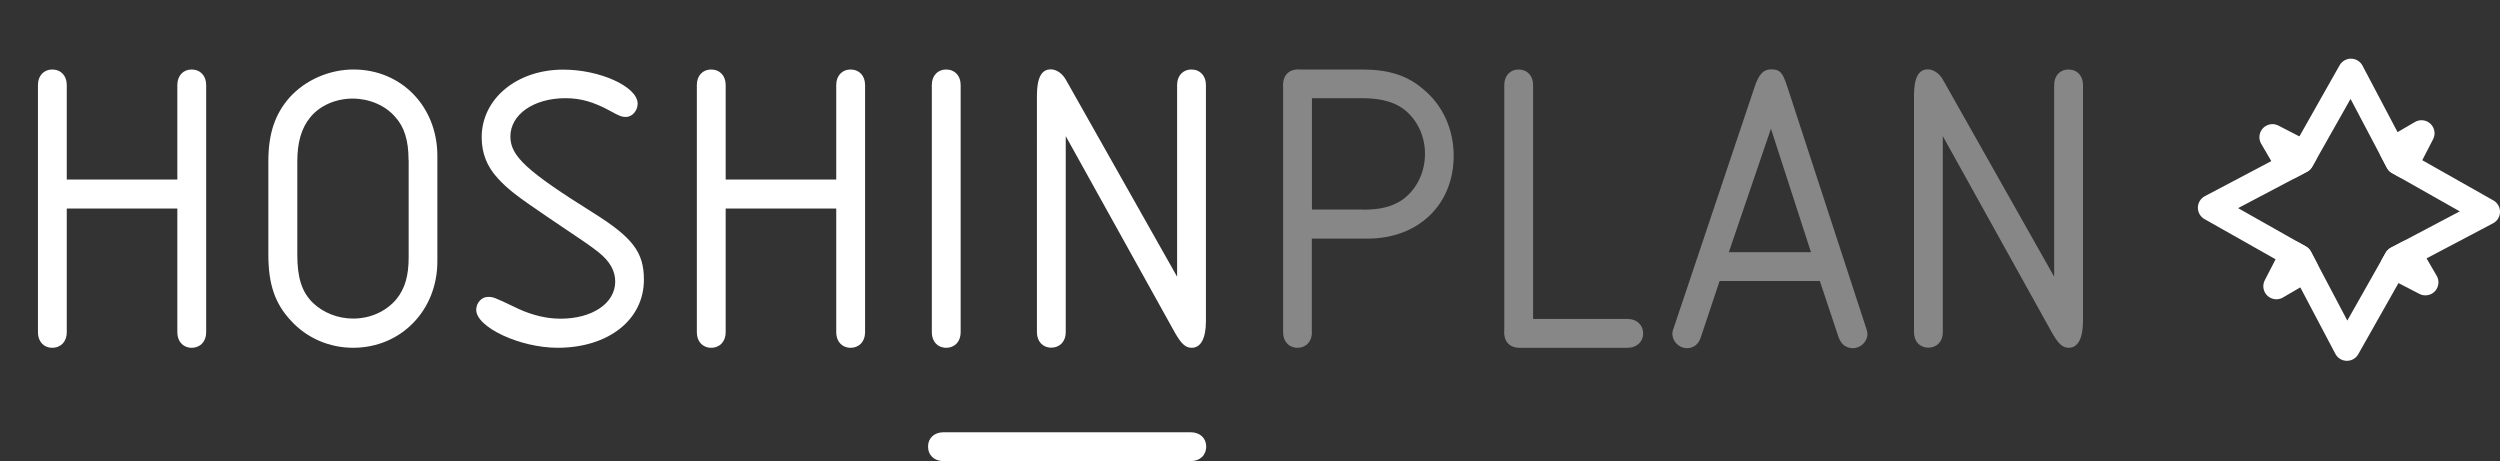 <?xml version="1.0" encoding="utf-8"?>
<svg version="1.1" id="Capa_1" xmlns="http://www.w3.org/2000/svg" xmlns:xlink="http://www.w3.org/1999/xlink" x="0px" y="0px"
	 viewBox="0 0 1917.2 353.6" style="enable-background:new 0 0 1917.2 353.6;" xml:space="preserve">
<rect x="0" y="0" width="1917.2" height="353.6" fill="#333333" stroke="none"/>
<style type="text/css">
	.st0{fill:none;stroke:#FFFFFF;stroke-width:20;stroke-linecap:round;stroke-linejoin:round;stroke-miterlimit:10;}
	.st1{fill:#FFFFFF;}
	.st2{opacity:0.5;fill:#DEDDDD;}
	.st3{fill:#FFFFFF;stroke:#FFFFFF;stroke-width:20;stroke-linecap:round;stroke-linejoin:round;stroke-miterlimit:10;}
</style>
<polygon class="st0" points="1839.3,124 1802.9,55 1764.5,122.9 1695.5,159.3 1763.4,197.7 1799.8,266.7 1838.2,198.8 1907.2,162.4 
	"/>
<g>
	<path class="st1" d="M136,137.8V65.1c0-7,4.5-11.8,10.9-11.8c6.7,0,11.2,4.8,11.2,11.8v189.8c0,7-4.5,11.8-11.2,11.8
		c-6.4,0-10.9-4.8-10.9-11.8v-95H51.2v95c0,7-4.5,11.8-11.2,11.8c-6.4,0-10.9-4.8-10.9-11.8V65.1c0-7,4.5-11.8,10.9-11.8
		c6.7,0,11.2,4.8,11.2,11.8v72.6H136z"/>
	<path class="st1" d="M205.8,123.7c0-21.4,5.1-36.2,16.3-49c12.2-13.4,30.4-21.4,49-21.4c36.8,0,64.3,28.5,64.3,66.2v81
		c0,37.4-27.8,66.2-64.6,66.2c-18.2,0-35.5-7.4-47.7-20.8c-12.2-13.1-17.3-27.8-17.3-50.6V123.7z M313.3,122.7
		c0-15-3.2-25.3-10.2-33c-7.7-9-20.2-14.1-32.6-14.1c-13.1,0-25.3,5.4-32.6,14.4c-6.7,8.3-9.9,18.9-9.9,33.9v71.4
		c0,17.9,3.5,28.5,11.8,36.8c8,7.7,19.2,12.2,31,12.2c13.1,0,25.3-5.4,33.3-15c6.4-8,9.3-17.6,9.3-32V122.7z"/>
	<path class="st1" d="M489,79.5c0,5.4-4.2,10.2-9,10.2c-2.9,0-4.8-0.6-11.8-4.5c-12.8-7-22.7-9.9-34.6-9.9
		c-24.3,0-42.2,12.5-42.2,29.4c0,15,12.5,26.6,63.7,58.6c30.1,18.9,38.7,30.1,38.7,51.2c0,30.7-27.2,52.2-66.2,52.2
		c-28.8,0-62.4-15.7-62.4-29.1c0-5.4,4.2-9.9,9-9.9c4.2,0,4.2,0,23.7,9.3c10.6,4.8,21.4,7.4,32,7.4c24.3,0,41.9-11.8,41.9-28.5
		c0-8.3-4.2-15.7-13.1-22.7c-7-5.4-7-5.4-39.4-27.2c-22.7-15.4-29.8-20.8-37.4-29.1c-8.6-9.3-12.5-19.5-12.5-31.7
		c0-29.4,26.9-51.8,62.4-51.8C459.8,53.3,489,66.4,489,79.5z"/>
	<path class="st1" d="M641.3,137.8V65.1c0-7,4.5-11.8,10.9-11.8c6.7,0,11.2,4.8,11.2,11.8v189.8c0,7-4.5,11.8-11.2,11.8
		c-6.4,0-10.9-4.8-10.9-11.8v-95h-84.8v95c0,7-4.5,11.8-11.2,11.8c-6.4,0-10.9-4.8-10.9-11.8V65.1c0-7,4.5-11.8,10.9-11.8
		c6.7,0,11.2,4.8,11.2,11.8v72.6H641.3z"/>
	<path class="st1" d="M714.6,65.1c0-7,4.5-11.8,10.9-11.8c6.7,0,11.2,4.8,11.2,11.8v189.8c0,7-4.5,11.8-11.2,11.8
		c-6.4,0-10.9-4.8-10.9-11.8V65.1z"/>
	<path class="st1" d="M902.7,65.1c0-7,4.5-11.8,10.9-11.8c6.7,0,11.2,4.8,11.2,11.8v181.1c0,13.1-3.8,20.5-10.9,20.5
		c-4.8,0-8-2.9-13.4-12.5l-83.2-149.8v150.4c0,7-4.5,11.8-11.2,11.8c-6.4,0-10.9-4.8-10.9-11.8V73.4c0-13.8,3.5-20.2,10.6-20.2
		c4.5,0,9,3.2,11.8,8.3l85.1,150.7V65.1z"/>
	<path class="st2" d="M1006.1,254.9c0,7-4.5,11.8-11.2,11.8c-6.4,0-10.9-4.8-10.9-11.8V66.7c-0.6-9,4.5-14.1,13.4-13.4h47
		c20.5,0,34.9,4.5,47.4,15.4c14.7,12.2,23,30.7,23,50.6c0,37.8-27.2,63.7-66.2,63.7h-42.6V254.9z M1045.4,160.8
		c13.1,0,21.8-2.2,29.8-7.4c10.9-7.7,17.6-20.8,17.6-35.5c0-15.4-7.7-29.4-19.8-36.5c-7.4-4.2-16.6-6.1-28.8-6.1h-38.1v85.4H1045.4z
		"/>
	<path class="st2" d="M1248.3,244.6c6.7,0,11.8,4.5,11.8,11.2c0,6.4-5.1,10.9-11.8,10.9H1167c-9,0.6-14.1-4.5-13.4-13.4V65.1
		c0-7,4.5-11.8,10.9-11.8c6.7,0,11.2,4.8,11.2,11.8v179.5H1248.3z"/>
	<path class="st2" d="M1318.7,215.5l-14.4,43.2c-1.6,5.1-5.4,8.3-10.6,8.3c-6.1,0-11.2-5.1-11.2-11.2c0-1,0.3-2.6,1-4.2l62.1-185
		c3.2-9.6,6.7-13.4,12.5-13.4c7,0,9,2.2,12.8,14.1l60.2,184.3c0.6,1.6,1,3.5,1,4.5c0,5.8-5.1,10.9-11.2,10.9c-5.1,0-9-2.9-10.9-8.3
		l-14.4-43.2H1318.7z M1388.8,193.4l-30.7-94.7l-32.3,94.7H1388.8z"/>
	<path class="st2" d="M1575.3,65.1c0-7,4.5-11.8,10.9-11.8c6.7,0,11.2,4.8,11.2,11.8v181.1c0,13.1-3.8,20.5-10.9,20.5
		c-4.8,0-8-2.9-13.4-12.5l-83.2-149.8v150.4c0,7-4.5,11.8-11.2,11.8c-6.4,0-10.9-4.8-10.9-11.8V73.4c0-13.8,3.5-20.2,10.6-20.2
		c4.5,0,9,3.2,11.8,8.3l85.1,150.7V65.1z"/>
</g>
<path class="st1" d="M913.2,331.5c7,0,11.8,4.5,11.8,10.9c0,6.7-4.8,11.2-11.8,11.2H723.5c-7,0-11.8-4.5-11.8-11.2
	c0-6.4,4.8-10.9,11.8-10.9H913.2z"/>
<g>
	<polygon class="st3" points="1839.3,124 1844.3,126.8 1857,102.2 1834.7,115.2 	"/>
	<polygon class="st3" points="1764.5,122.9 1767.3,117.9 1742.7,105.2 1755.7,127.5 	"/>
	<polygon class="st3" points="1763.4,197.7 1758.4,194.9 1745.7,219.5 1768,206.5 	"/>
	<polygon class="st3" points="1838.2,198.8 1835.4,203.8 1860,216.5 1847,194.2 	"/>
</g>
<g>
</g>
<g>
</g>
<g>
</g>
<g>
</g>
<g>
</g>
<g>
</g>
</svg>

